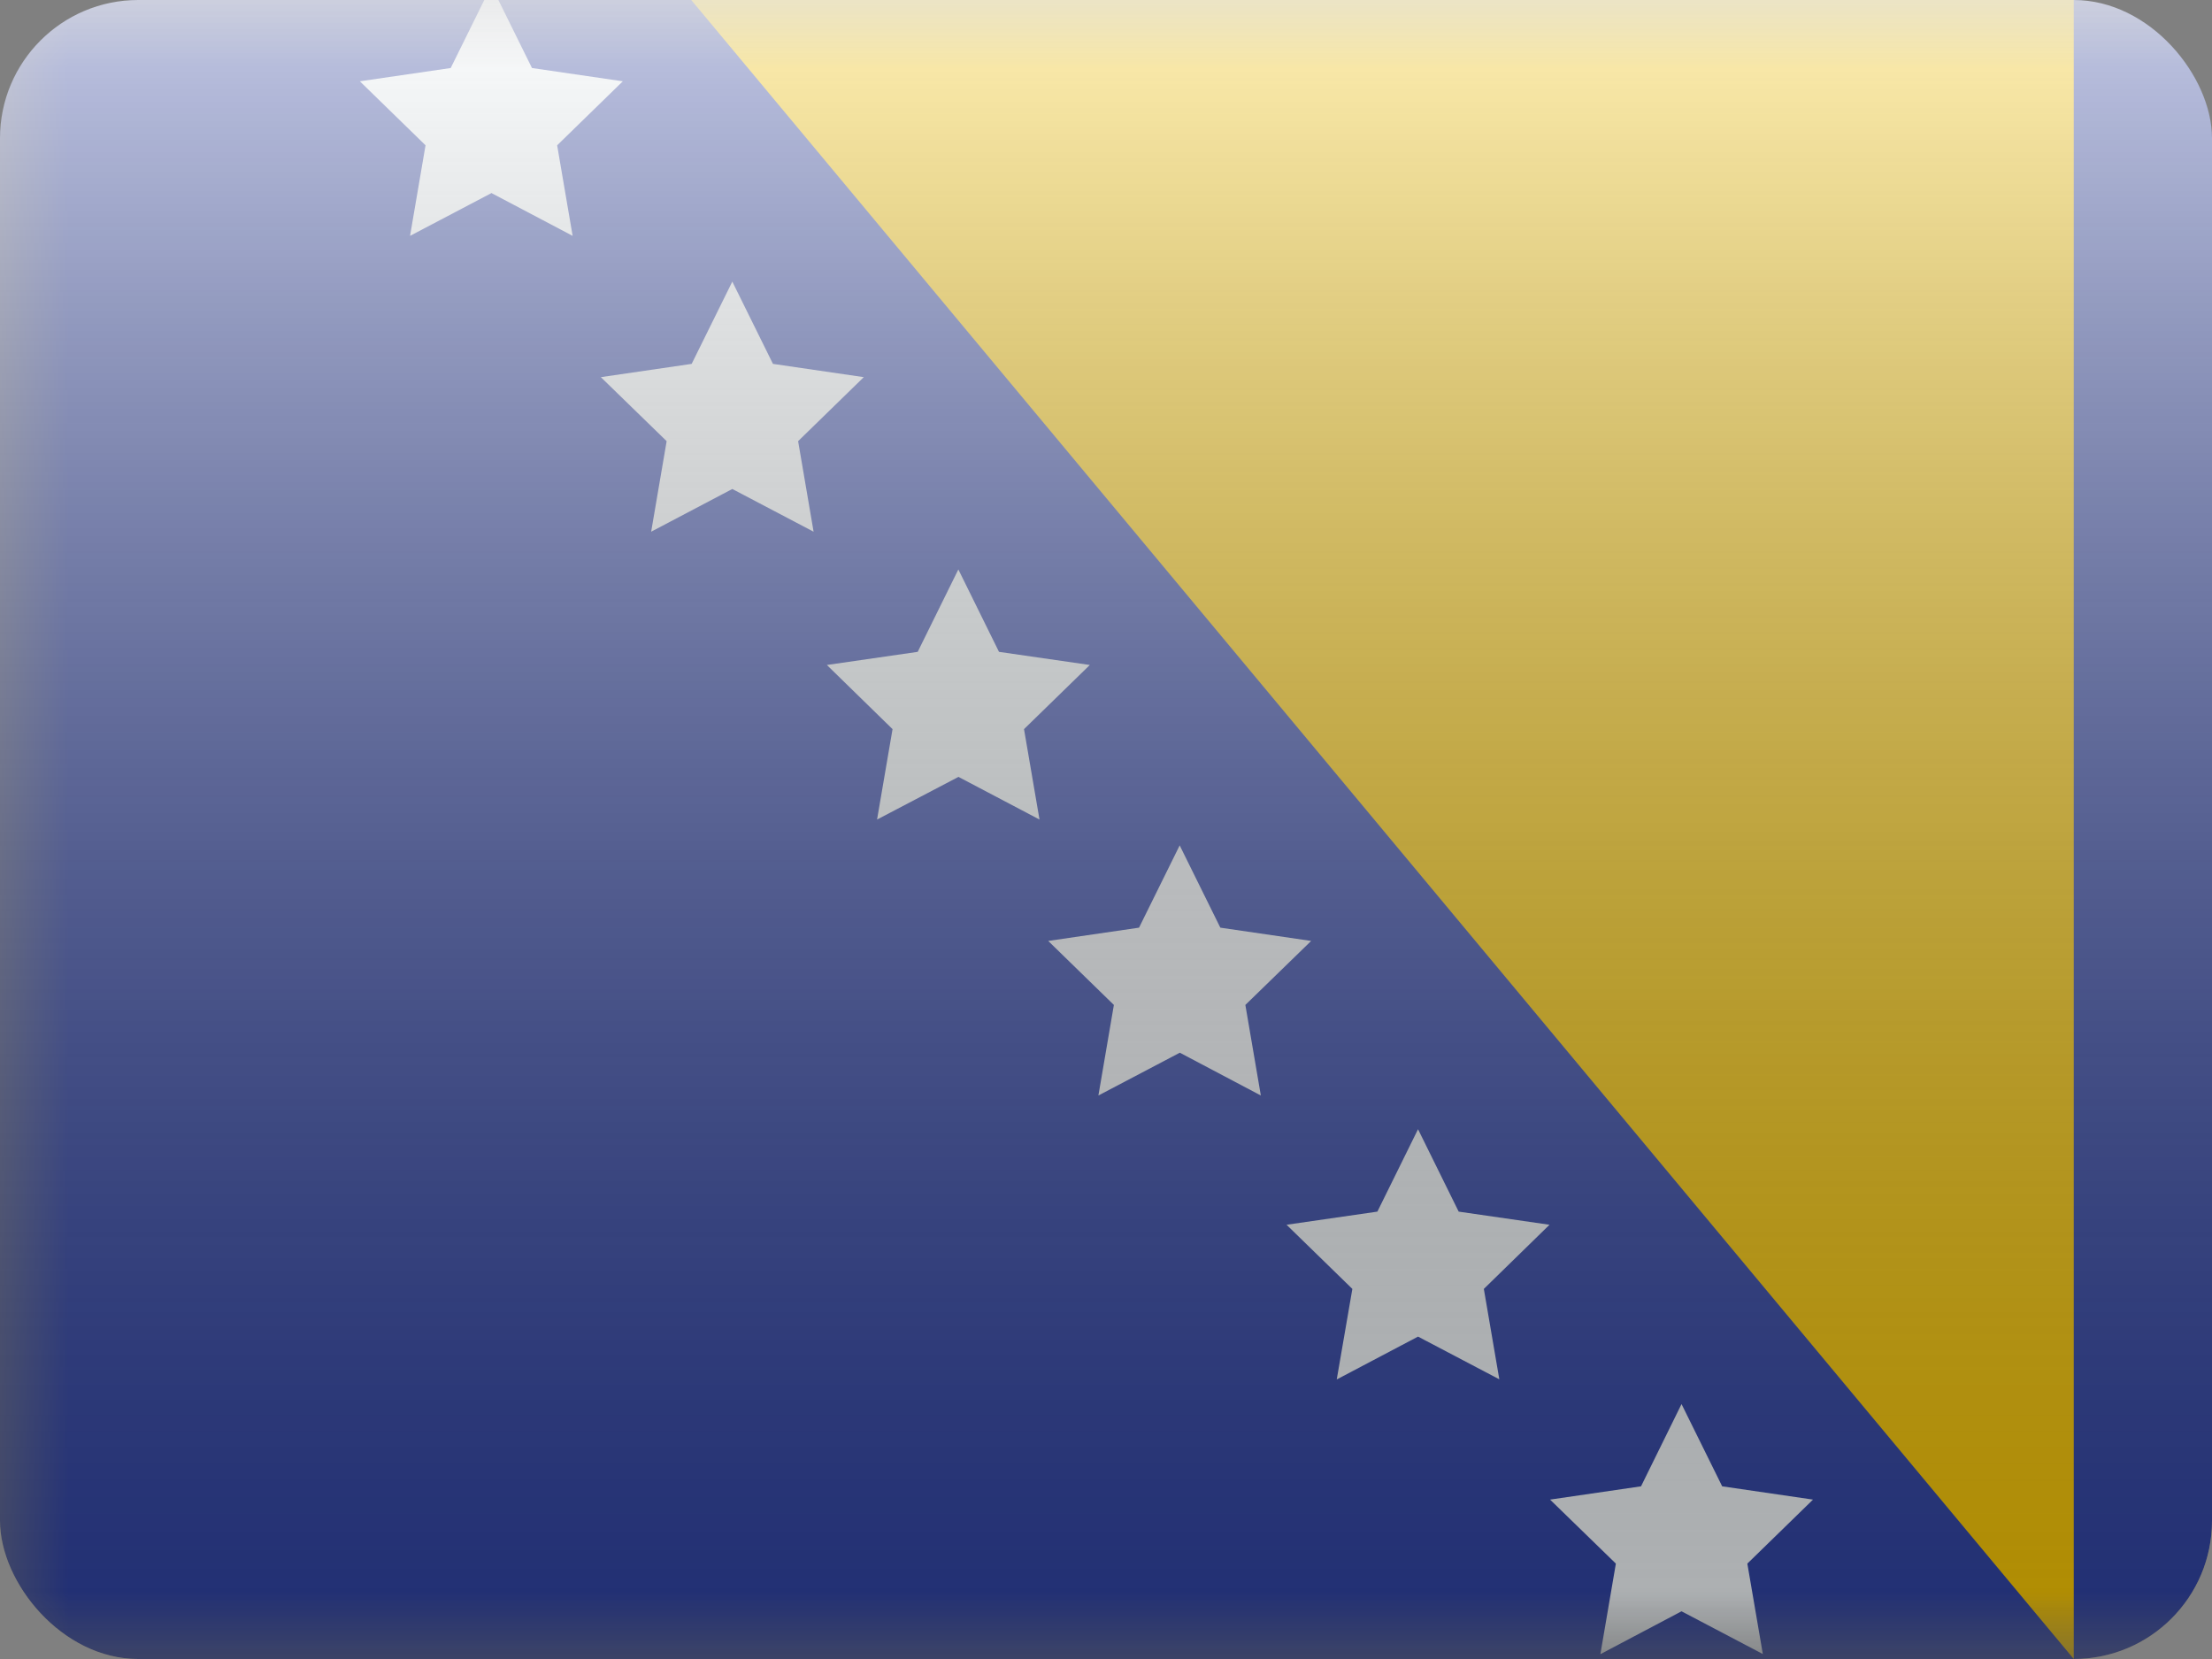 <svg fill="none" xmlns="http://www.w3.org/2000/svg" viewBox="0 0 16 12"><rect x="0" y="0" width="16" height="12" fill="#808080" stroke="none"/><g clip-path="url(#BA - Bosnia and Herzegovina__a)"><mask id="BA - Bosnia and Herzegovina__b" style="mask-type:alpha" maskUnits="userSpaceOnUse" x="0" y="0" width="17" height="12"><path fill="#fff" d="M0 0h17v12H0z"/></mask><g mask="url(#BA - Bosnia and Herzegovina__b)" fill-rule="evenodd" clip-rule="evenodd"><path d="M0 0h16v12H0V0Z" fill="#2E42A5"/><path d="M5 0h10v12L5 0Z" fill="#FECA00"/><path d="m3.554 1.397-.588.309.112-.655-.475-.463.657-.096.294-.595.294.595.657.096-.475.463.112.655-.588-.31Zm1.743 2.14-.587.309.112-.655-.476-.463.657-.096.294-.595.294.595.657.096-.475.463.112.655-.588-.309ZM6.932 5.62l-.588.308.112-.654-.475-.464.657-.095.294-.596.294.596.657.095-.476.464.112.654-.587-.309Zm1.601 1.995-.588.309.112-.655-.475-.463.657-.096.294-.595.294.595.657.096-.476.463.112.655-.587-.31Zm1.724 2.053-.588.31.113-.655-.476-.464.657-.095.294-.596.294.596.657.095-.475.464.112.654-.588-.309Zm1.906 1.987-.587.31.112-.655-.476-.463.658-.096.293-.595.294.595.657.096-.475.463.112.654-.588-.309Z" fill="#F7FCFF"/></g><path fill="url(#BA - Bosnia and Herzegovina__c)" style="mix-blend-mode:overlay" d="M0 0h16v12H0z"/></g><defs><linearGradient id="BA - Bosnia and Herzegovina__c" x1="8" y1="0" x2="8" y2="12" gradientUnits="userSpaceOnUse"><stop stop-color="#fff" stop-opacity=".7"/><stop offset="1" stop-opacity=".3"/></linearGradient><clipPath id="BA - Bosnia and Herzegovina__a"><rect width="16" height="12" rx="1" fill="#fff"/></clipPath></defs></svg>
